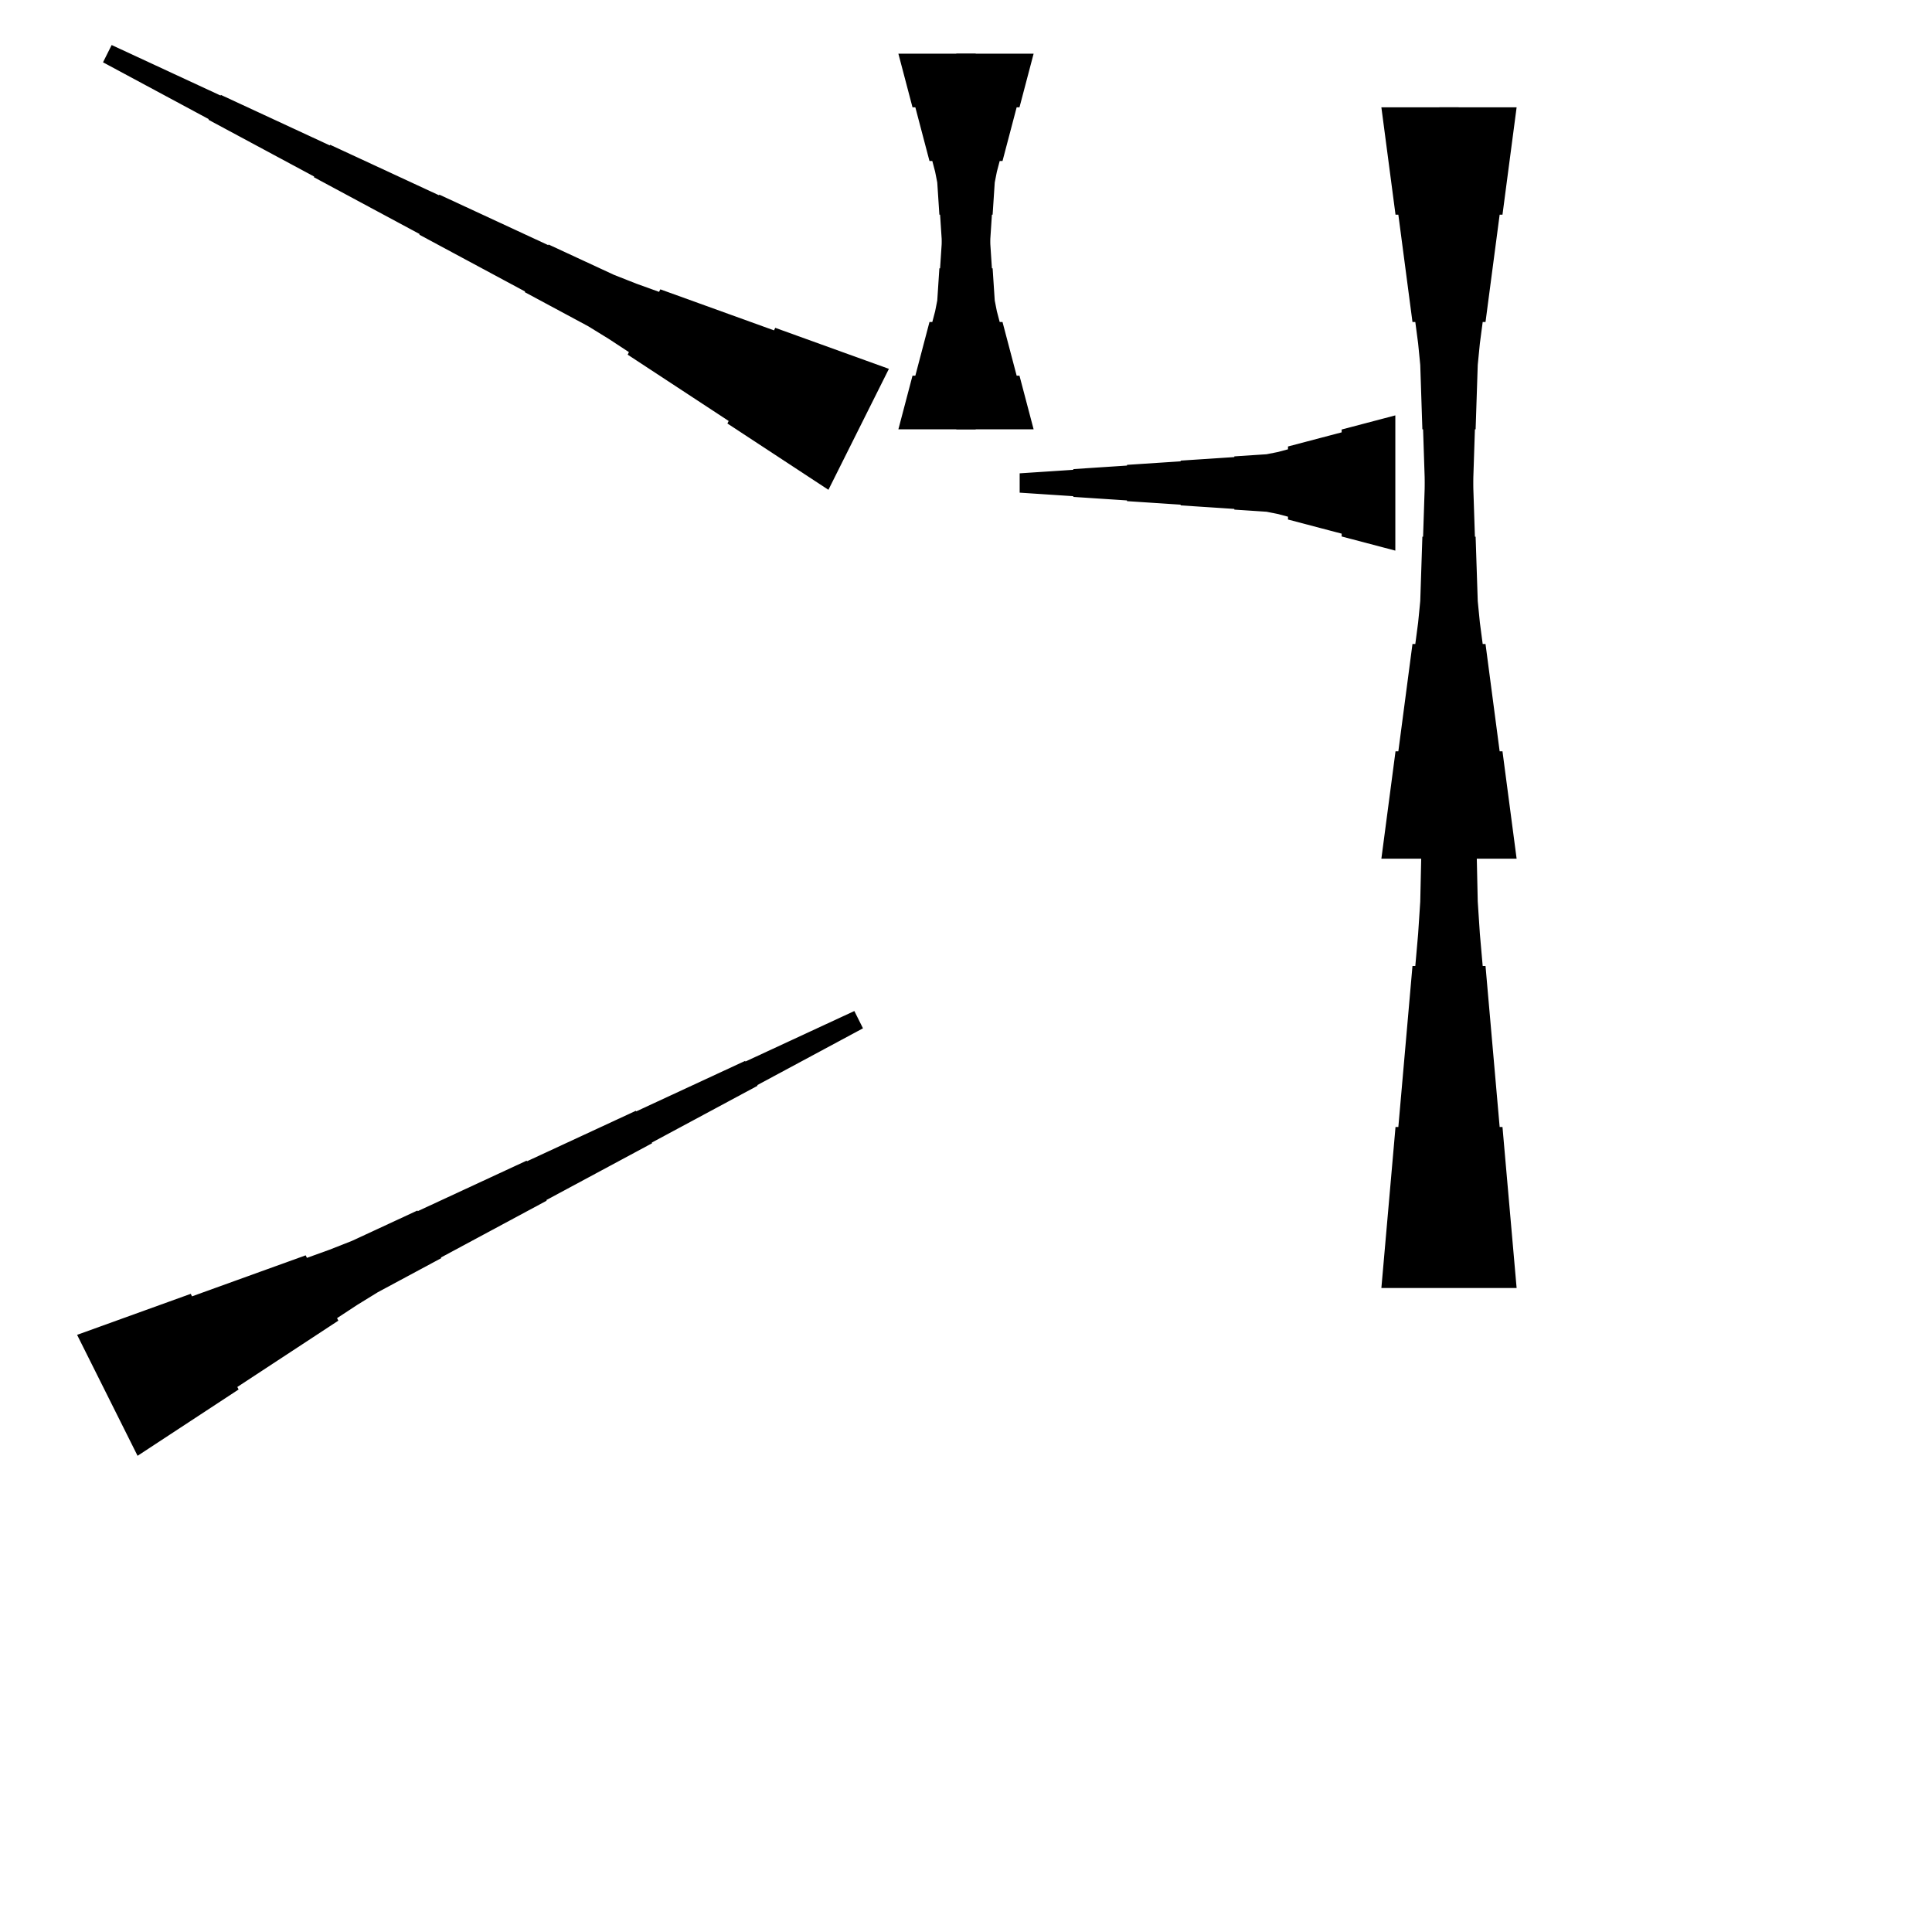<?xml version="1.0" encoding="UTF-8"?>
<!-- Flat -->
<svg version="1.1" xmlns="http://www.w3.org/2000/svg" xmlns:xlink="http://www.w3.org/1999/xlink" width="283.465pt" height="283.465pt" viewBox="0 0 283.465 283.465">
<title>Untitled</title>
<polygon points="151.654 7.874 151.239 9.449 150.824 11.024 150.409 12.598 149.994 14.173 149.579 15.748 149.165 15.748 148.75 17.323 148.335 18.898 147.92 20.472 147.505 22.047 147.09 23.622 146.676 23.622 146.261 25.197 145.95 26.772 145.846 28.346 145.742 29.921 145.639 31.496 145.535 31.496 145.431 33.071 145.327 34.646 145.224 36.221 145.12 37.795 145.016 39.37 144.913 39.37 144.809 40.945 144.705 42.52 144.601 44.094 144.498 45.669 144.394 47.244 144.29 47.244 144.187 48.819 144.083 50.394 143.979 51.968 143.876 53.543 143.772 55.118 143.668 55.118 143.564 56.693 143.461 58.268 143.357 59.843 143.253 61.417 143.15 62.992 140.315 62.992 140.211 61.417 140.107 59.843 140.004 58.268 139.9 56.693 139.796 55.118 139.693 55.118 139.589 53.543 139.485 51.968 139.382 50.394 139.278 48.819 139.174 47.244 139.071 47.244 138.967 45.669 138.863 44.094 138.759 42.52 138.656 40.945 138.552 39.37 138.448 39.37 138.345 37.795 138.241 36.221 138.137 34.646 138.033 33.071 137.93 31.496 137.826 31.496 137.722 29.921 137.619 28.346 137.515 26.772 137.204 25.197 136.789 23.622 136.374 23.622 135.959 22.047 135.544 20.472 135.13 18.898 134.715 17.323 134.3 15.748 133.885 15.748 133.47 14.173 133.055 12.598 132.641 11.024 132.226 9.449 131.811 7.874" fill="rgba(0,0,0,1)" />
<polygon points="11.311 195.851 14.646 194.647 17.981 193.443 21.317 192.239 24.652 191.036 27.987 189.832 28.172 190.203 31.507 188.999 34.843 187.795 38.178 186.591 41.513 185.388 44.848 184.184 45.033 184.555 48.368 183.351 51.657 182.055 54.853 180.573 58.049 179.09 61.245 177.608 61.292 177.701 64.487 176.219 67.683 174.737 70.879 173.255 74.076 171.773 77.272 170.291 77.318 170.384 80.514 168.902 83.71 167.42 86.906 165.938 90.102 164.456 93.298 162.974 93.344 163.066 96.54 161.584 99.736 160.102 102.932 158.62 106.128 157.138 109.324 155.656 109.371 155.749 112.567 154.267 115.763 152.785 118.958 151.303 122.154 149.821 125.35 148.339 126.618 150.874 123.515 152.542 120.412 154.209 117.308 155.877 114.205 157.544 111.102 159.212 111.148 159.305 108.045 160.972 104.942 162.64 101.839 164.307 98.735 165.975 95.632 167.642 95.679 167.735 92.575 169.403 89.472 171.07 86.369 172.738 83.266 174.405 80.162 176.073 80.209 176.166 77.106 177.833 74.002 179.501 70.899 181.168 67.796 182.836 64.693 184.504 64.739 184.596 61.636 186.264 58.533 187.931 55.429 189.599 52.419 191.452 49.455 193.398 49.64 193.769 46.676 195.715 43.712 197.661 40.748 199.606 37.784 201.552 34.82 203.498 35.005 203.869 32.041 205.815 29.077 207.761 26.113 209.707 23.149 211.652 20.185 213.598" fill="rgba(0,0,0,1)" />
<polygon points="222.52 15.748 222.105 18.898 221.69 22.047 221.275 25.197 220.86 28.346 220.446 31.496 220.031 31.496 219.616 34.646 219.201 37.795 218.786 40.945 218.371 44.094 217.957 47.244 217.542 47.244 217.127 50.394 216.816 53.543 216.712 56.693 216.608 59.843 216.505 62.992 216.401 62.992 216.297 66.142 216.194 69.291 216.09 72.441 215.986 75.591 215.882 78.74 215.779 78.74 215.675 81.89 215.571 85.039 215.468 88.189 215.364 91.339 215.26 94.488 215.156 94.488 215.053 97.638 214.949 100.787 214.845 103.937 214.742 107.087 214.638 110.236 214.534 110.236 214.431 113.386 214.327 116.535 214.223 119.685 214.119 122.835 214.016 125.984 211.181 125.984 211.077 122.835 210.974 119.685 210.87 116.535 210.766 113.386 210.663 110.236 210.559 110.236 210.455 107.087 210.351 103.937 210.248 100.787 210.144 97.638 210.04 94.488 209.937 94.488 209.833 91.339 209.729 88.189 209.625 85.039 209.522 81.89 209.418 78.74 209.314 78.74 209.211 75.591 209.107 72.441 209.003 69.291 208.9 66.142 208.796 62.992 208.692 62.992 208.588 59.843 208.485 56.693 208.381 53.543 208.07 50.394 207.655 47.244 207.24 47.244 206.825 44.094 206.411 40.945 205.996 37.795 205.581 34.646 205.166 31.496 204.751 31.496 204.337 28.346 203.922 25.197 203.507 22.047 203.092 18.898 202.677 15.748" fill="rgba(0,0,0,1)" />
<polygon points="202.677 125.984 203.092 122.835 203.507 119.685 203.922 116.535 204.337 113.386 204.751 110.236 205.166 110.236 205.581 107.087 205.996 103.937 206.411 100.787 206.825 97.638 207.24 94.488 207.655 94.488 208.07 91.339 208.381 88.189 208.485 85.039 208.588 81.89 208.692 78.74 208.796 78.74 208.9 75.591 209.003 72.441 209.107 69.291 209.211 66.142 209.314 62.992 209.418 62.992 209.522 59.843 209.625 56.693 209.729 53.543 209.833 50.394 209.937 47.244 210.04 47.244 210.144 44.094 210.248 40.945 210.351 37.795 210.455 34.646 210.559 31.496 210.663 31.496 210.766 28.346 210.87 25.197 210.974 22.047 211.077 18.898 211.181 15.748 214.016 15.748 214.119 18.898 214.223 22.047 214.327 25.197 214.431 28.346 214.534 31.496 214.638 31.496 214.742 34.646 214.845 37.795 214.949 40.945 215.053 44.094 215.156 47.244 215.26 47.244 215.364 50.394 215.468 53.543 215.571 56.693 215.675 59.843 215.779 62.992 215.882 62.992 215.986 66.142 216.09 69.291 216.194 72.441 216.297 75.591 216.401 78.74 216.505 78.74 216.608 81.89 216.712 85.039 216.816 88.189 217.127 91.339 217.542 94.488 217.957 94.488 218.371 97.638 218.786 100.787 219.201 103.937 219.616 107.087 220.031 110.236 220.446 110.236 220.86 113.386 221.275 116.535 221.69 119.685 222.105 122.835 222.52 125.984" fill="rgba(0,0,0,1)" />
<polygon points="131.811 62.992 132.226 61.417 132.641 59.843 133.055 58.268 133.47 56.693 133.885 55.118 134.3 55.118 134.715 53.543 135.13 51.968 135.544 50.394 135.959 48.819 136.374 47.244 136.789 47.244 137.204 45.669 137.515 44.094 137.619 42.52 137.722 40.945 137.826 39.37 137.93 39.37 138.033 37.795 138.137 36.221 138.241 34.646 138.345 33.071 138.448 31.496 138.552 31.496 138.656 29.921 138.759 28.346 138.863 26.772 138.967 25.197 139.071 23.622 139.174 23.622 139.278 22.047 139.382 20.472 139.485 18.898 139.589 17.323 139.693 15.748 139.796 15.748 139.9 14.173 140.004 12.598 140.107 11.024 140.211 9.449 140.315 7.874 143.15 7.874 143.253 9.449 143.357 11.024 143.461 12.598 143.564 14.173 143.668 15.748 143.772 15.748 143.876 17.323 143.979 18.898 144.083 20.472 144.187 22.047 144.29 23.622 144.394 23.622 144.498 25.197 144.601 26.772 144.705 28.346 144.809 29.921 144.913 31.496 145.016 31.496 145.12 33.071 145.224 34.646 145.327 36.221 145.431 37.795 145.535 39.37 145.639 39.37 145.742 40.945 145.846 42.52 145.95 44.094 146.261 45.669 146.676 47.244 147.09 47.244 147.505 48.819 147.92 50.394 148.335 51.968 148.75 53.543 149.165 55.118 149.579 55.118 149.994 56.693 150.409 58.268 150.824 59.843 151.239 61.417 151.654 62.992" fill="rgba(0,0,0,1)" />
<polygon points="121.547 71.866 118.583 69.92 115.619 67.974 112.655 66.028 109.691 64.083 106.727 62.137 106.912 61.766 103.948 59.82 100.984 57.874 98.02 55.928 95.056 53.982 92.092 52.037 92.278 51.666 89.313 49.72 86.303 47.867 83.2 46.199 80.096 44.532 76.993 42.864 77.04 42.771 73.936 41.104 70.833 39.436 67.73 37.769 64.627 36.101 61.523 34.433 61.57 34.341 58.467 32.673 55.363 31.006 52.26 29.338 49.157 27.67 46.054 26.003 46.1 25.91 42.997 24.242 39.894 22.575 36.79 20.907 33.687 19.24 30.584 17.572 30.63 17.48 27.527 15.812 24.424 14.144 21.321 12.477 18.217 10.809 15.114 9.142 16.382 6.606 19.578 8.088 22.774 9.57 25.97 11.053 29.166 12.534 32.362 14.017 32.408 13.924 35.604 15.406 38.8 16.888 41.996 18.37 45.192 19.852 48.388 21.334 48.434 21.241 51.63 22.723 54.827 24.205 58.022 25.687 61.218 27.169 64.414 28.651 64.461 28.559 67.657 30.041 70.853 31.523 74.049 33.005 77.245 34.487 80.441 35.969 80.487 35.876 83.683 37.358 86.879 38.84 90.075 40.322 93.364 41.619 96.699 42.823 96.884 42.452 100.22 43.655 103.555 44.859 106.89 46.063 110.225 47.267 113.56 48.471 113.746 48.099 117.081 49.303 120.416 50.507 123.751 51.711 127.086 52.914 130.421 54.118" fill="rgba(0,0,0,1)" />
<polygon points="202.677 188.976 203.092 184.252 203.507 179.528 203.922 174.803 204.337 170.079 204.751 165.354 205.166 165.354 205.581 160.63 205.996 155.905 206.411 151.181 206.825 146.457 207.24 141.732 207.655 141.732 208.07 137.008 208.381 132.284 208.485 127.559 208.588 122.835 208.692 118.11 208.796 118.11 208.9 113.386 209.003 108.661 209.107 103.937 209.211 99.213 209.314 94.488 209.418 94.488 209.522 89.764 209.625 85.039 209.729 80.315 209.833 75.591 209.937 70.866 210.04 70.866 210.144 66.142 210.248 61.417 210.351 56.693 210.455 51.968 210.559 47.244 210.663 47.244 210.766 42.52 210.87 37.795 210.974 33.071 211.077 28.346 211.181 23.622 214.016 23.622 214.119 28.346 214.223 33.071 214.327 37.795 214.431 42.52 214.534 47.244 214.638 47.244 214.742 51.968 214.845 56.693 214.949 61.417 215.053 66.142 215.156 70.866 215.26 70.866 215.364 75.591 215.468 80.315 215.571 85.039 215.675 89.764 215.779 94.488 215.882 94.488 215.986 99.213 216.09 103.937 216.194 108.661 216.297 113.386 216.401 118.11 216.505 118.11 216.608 122.835 216.712 127.559 216.816 132.284 217.127 137.008 217.542 141.732 217.957 141.732 218.371 146.457 218.786 151.181 219.201 155.905 219.616 160.63 220.031 165.354 220.446 165.354 220.86 170.079 221.275 174.803 221.69 179.528 222.105 184.252 222.52 188.976" fill="rgba(0,0,0,1)" />
<polygon points="204.724 80.787 203.15 80.373 201.575 79.958 200 79.543 198.425 79.128 196.85 78.713 196.85 78.298 195.276 77.884 193.701 77.469 192.126 77.054 190.551 76.639 188.976 76.224 188.976 75.809 187.402 75.395 185.827 75.084 184.252 74.98 182.677 74.876 181.102 74.772 181.102 74.669 179.528 74.565 177.953 74.461 176.378 74.358 174.803 74.254 173.228 74.15 173.228 74.046 171.654 73.943 170.079 73.839 168.504 73.735 166.929 73.632 165.354 73.528 165.354 73.424 163.78 73.32 162.205 73.217 160.63 73.113 159.055 73.009 157.48 72.906 157.48 72.802 155.905 72.698 154.331 72.595 152.756 72.491 151.181 72.387 149.606 72.284 149.606 69.449 151.181 69.345 152.756 69.241 154.331 69.138 155.905 69.034 157.48 68.93 157.48 68.827 159.055 68.723 160.63 68.619 162.205 68.516 163.78 68.412 165.354 68.308 165.354 68.204 166.929 68.101 168.504 67.997 170.079 67.893 171.654 67.79 173.228 67.686 173.228 67.582 174.803 67.478 176.378 67.375 177.953 67.271 179.528 67.167 181.102 67.064 181.102 66.96 182.677 66.856 184.252 66.752 185.827 66.649 187.402 66.338 188.976 65.923 188.976 65.508 190.551 65.093 192.126 64.678 193.701 64.263 195.276 63.849 196.85 63.434 196.85 63.019 198.425 62.604 200 62.189 201.575 61.775 203.15 61.36 204.724 60.945" fill="rgba(0,0,0,1)" />
</svg>